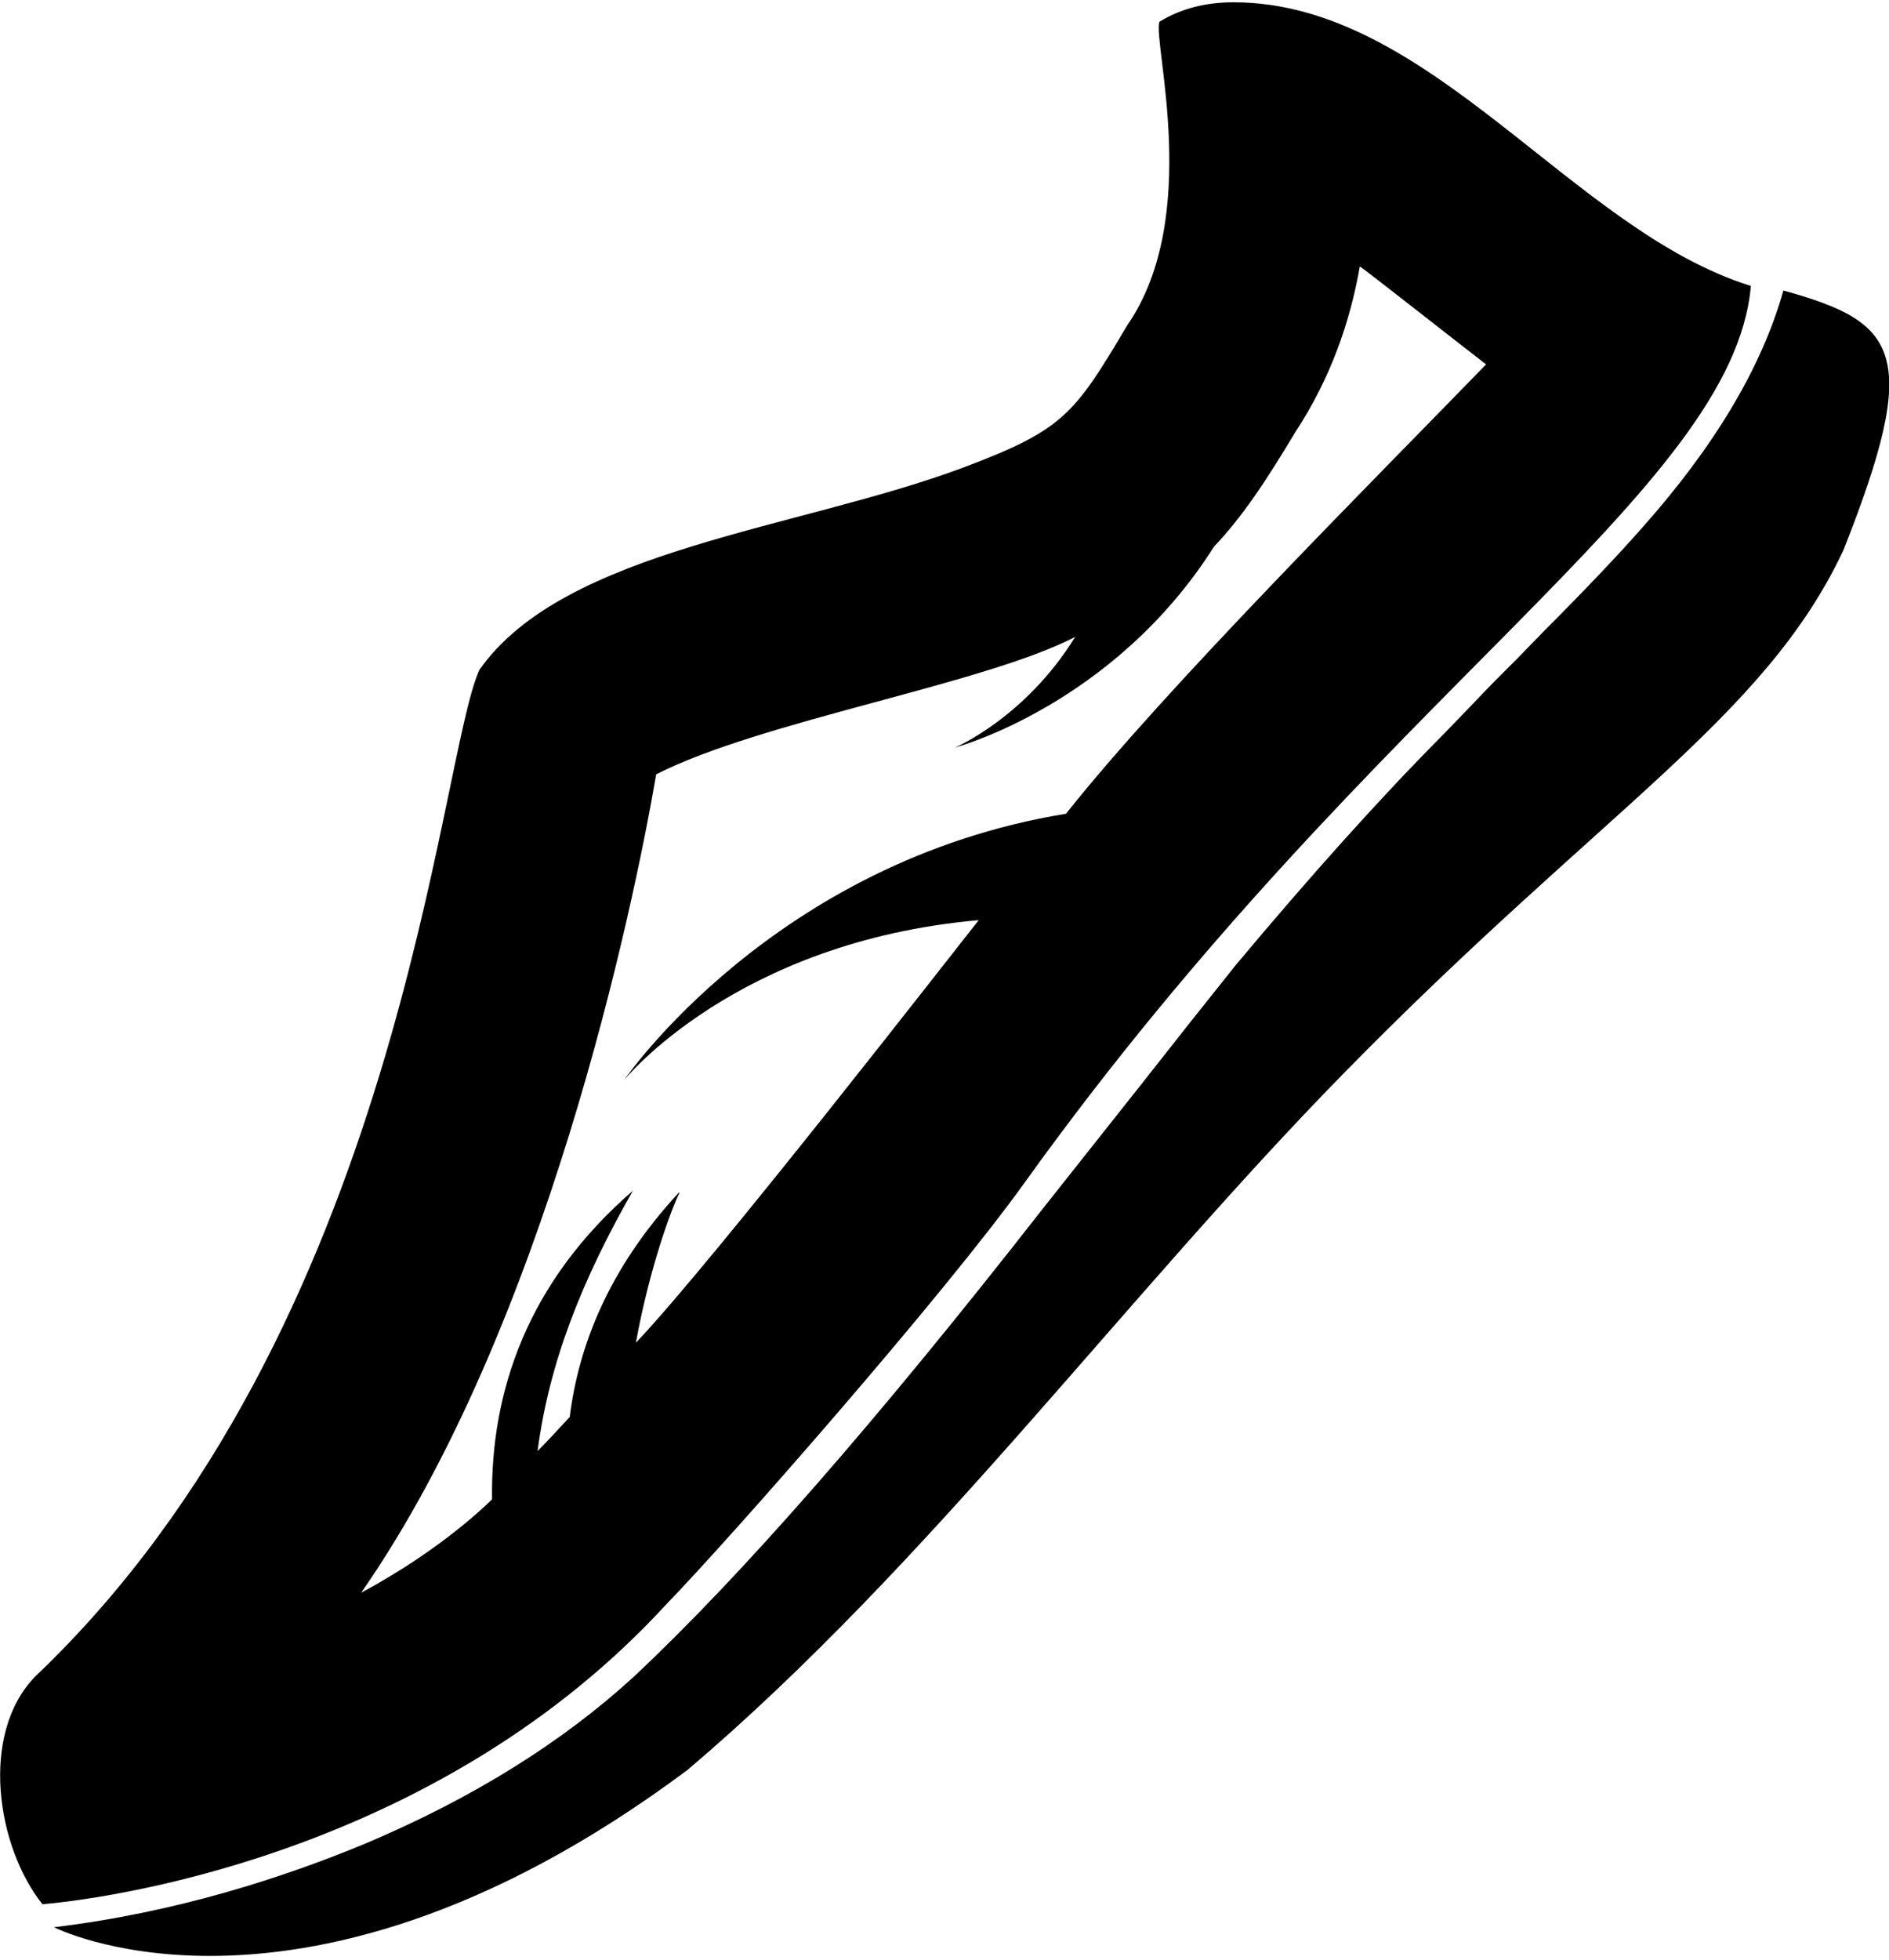 <?xml version="1.0" encoding="utf-8"?>
<!-- Generator: Adobe Illustrator 21.1.0, SVG Export Plug-In . SVG Version: 6.00 Build 0)  -->
<svg version="1.1" id="Layer_1" xmlns="http://www.w3.org/2000/svg" xmlns:xlink="http://www.w3.org/1999/xlink" x="0px" y="0px"
	 viewBox="0 0 493.7 512" style="enable-background:new 0 0 493.7 512;" xml:space="preserve">
<g>
	<path d="M466.1,75.9c-5.7,20.2-18.1,40.9-37.2,62.3c-5.9,6.7-14.4,15.7-25.6,26.9l-6.7,6.9l-6.5,6.5c-4.8,5-9,9.4-12.8,13.3
		c-16.7,16.8-34.8,37-54.3,60.3c-7.3,9.1-15.7,19.7-25.2,31.8l-12.6,15.9l-12.6,15.9c-43.2,55.3-78.9,96.1-107,122.4
		c-18.8,17.2-42.1,31.7-70,43.5c-21.4,8.9-49.7,18.1-81.5,21.9c0,0,14.7,7.5,40.8,7.5c29,0,72.1-9.3,124.8-48.6
		c62.9-53.4,114-123.3,171.4-181.9c67.6-69,110.1-92.8,130.7-136.8C502.2,92.2,496.2,84.2,466.1,75.9z"/>
	<path d="M173.9,419.4c16.8-17.3,72.7-80.9,93.8-110.3c92.2-128.5,185.2-180.7,189.9-234.4C410.8,60.2,373.9,0.6,322.4,0.6
		c-7.2,0-13.7,1.6-19.4,5.1c-1.7,5.6,11.2,51-8.4,79.3c-13.8,23.3-16.7,27.3-42.7,37.1c-43.2,16.2-104.4,21.3-126.6,52.9
		c-10.8,23.6-20.5,172.1-116.1,263c-14.6,15-10.1,44.5,1.9,59.5C33.7,495.5,116.1,482.2,173.9,419.4z M171.5,202.3
		c27.5-14,85.6-23.5,109.5-35.9c-13,21.1-31.4,28.9-31.4,28.9s41.4-11,67.7-52.5c7.6-8,13.8-17.5,21.3-30
		c9.2-14,14.3-28.9,16.8-43.2c2.1,1.4,30.7,23.9,33,25.6c-30,30.9-83.7,84.5-109.8,117.4c-76.5,12.5-115.5,69.6-115.5,69.6
		s29.1-36.2,92.7-41.8c-5.3,6.6-69.4,89.2-89.6,110.4c3.5-19.4,9.3-35,11.3-39c0.1-0.1,0-0.3-0.1-0.2c-18.5,20-26.2,40.2-28.5,58.6
		c-2.9,3.1-5.6,6.1-8.4,8.9c3-23,11.5-44.5,24.9-68c-27.5,23.8-37.2,52.4-36.8,80.6c-0.1,0.1-12.5,12.8-34.2,24.4
		C142.6,346.9,165.5,237.3,171.5,202.3z"/>
</g>
</svg>
